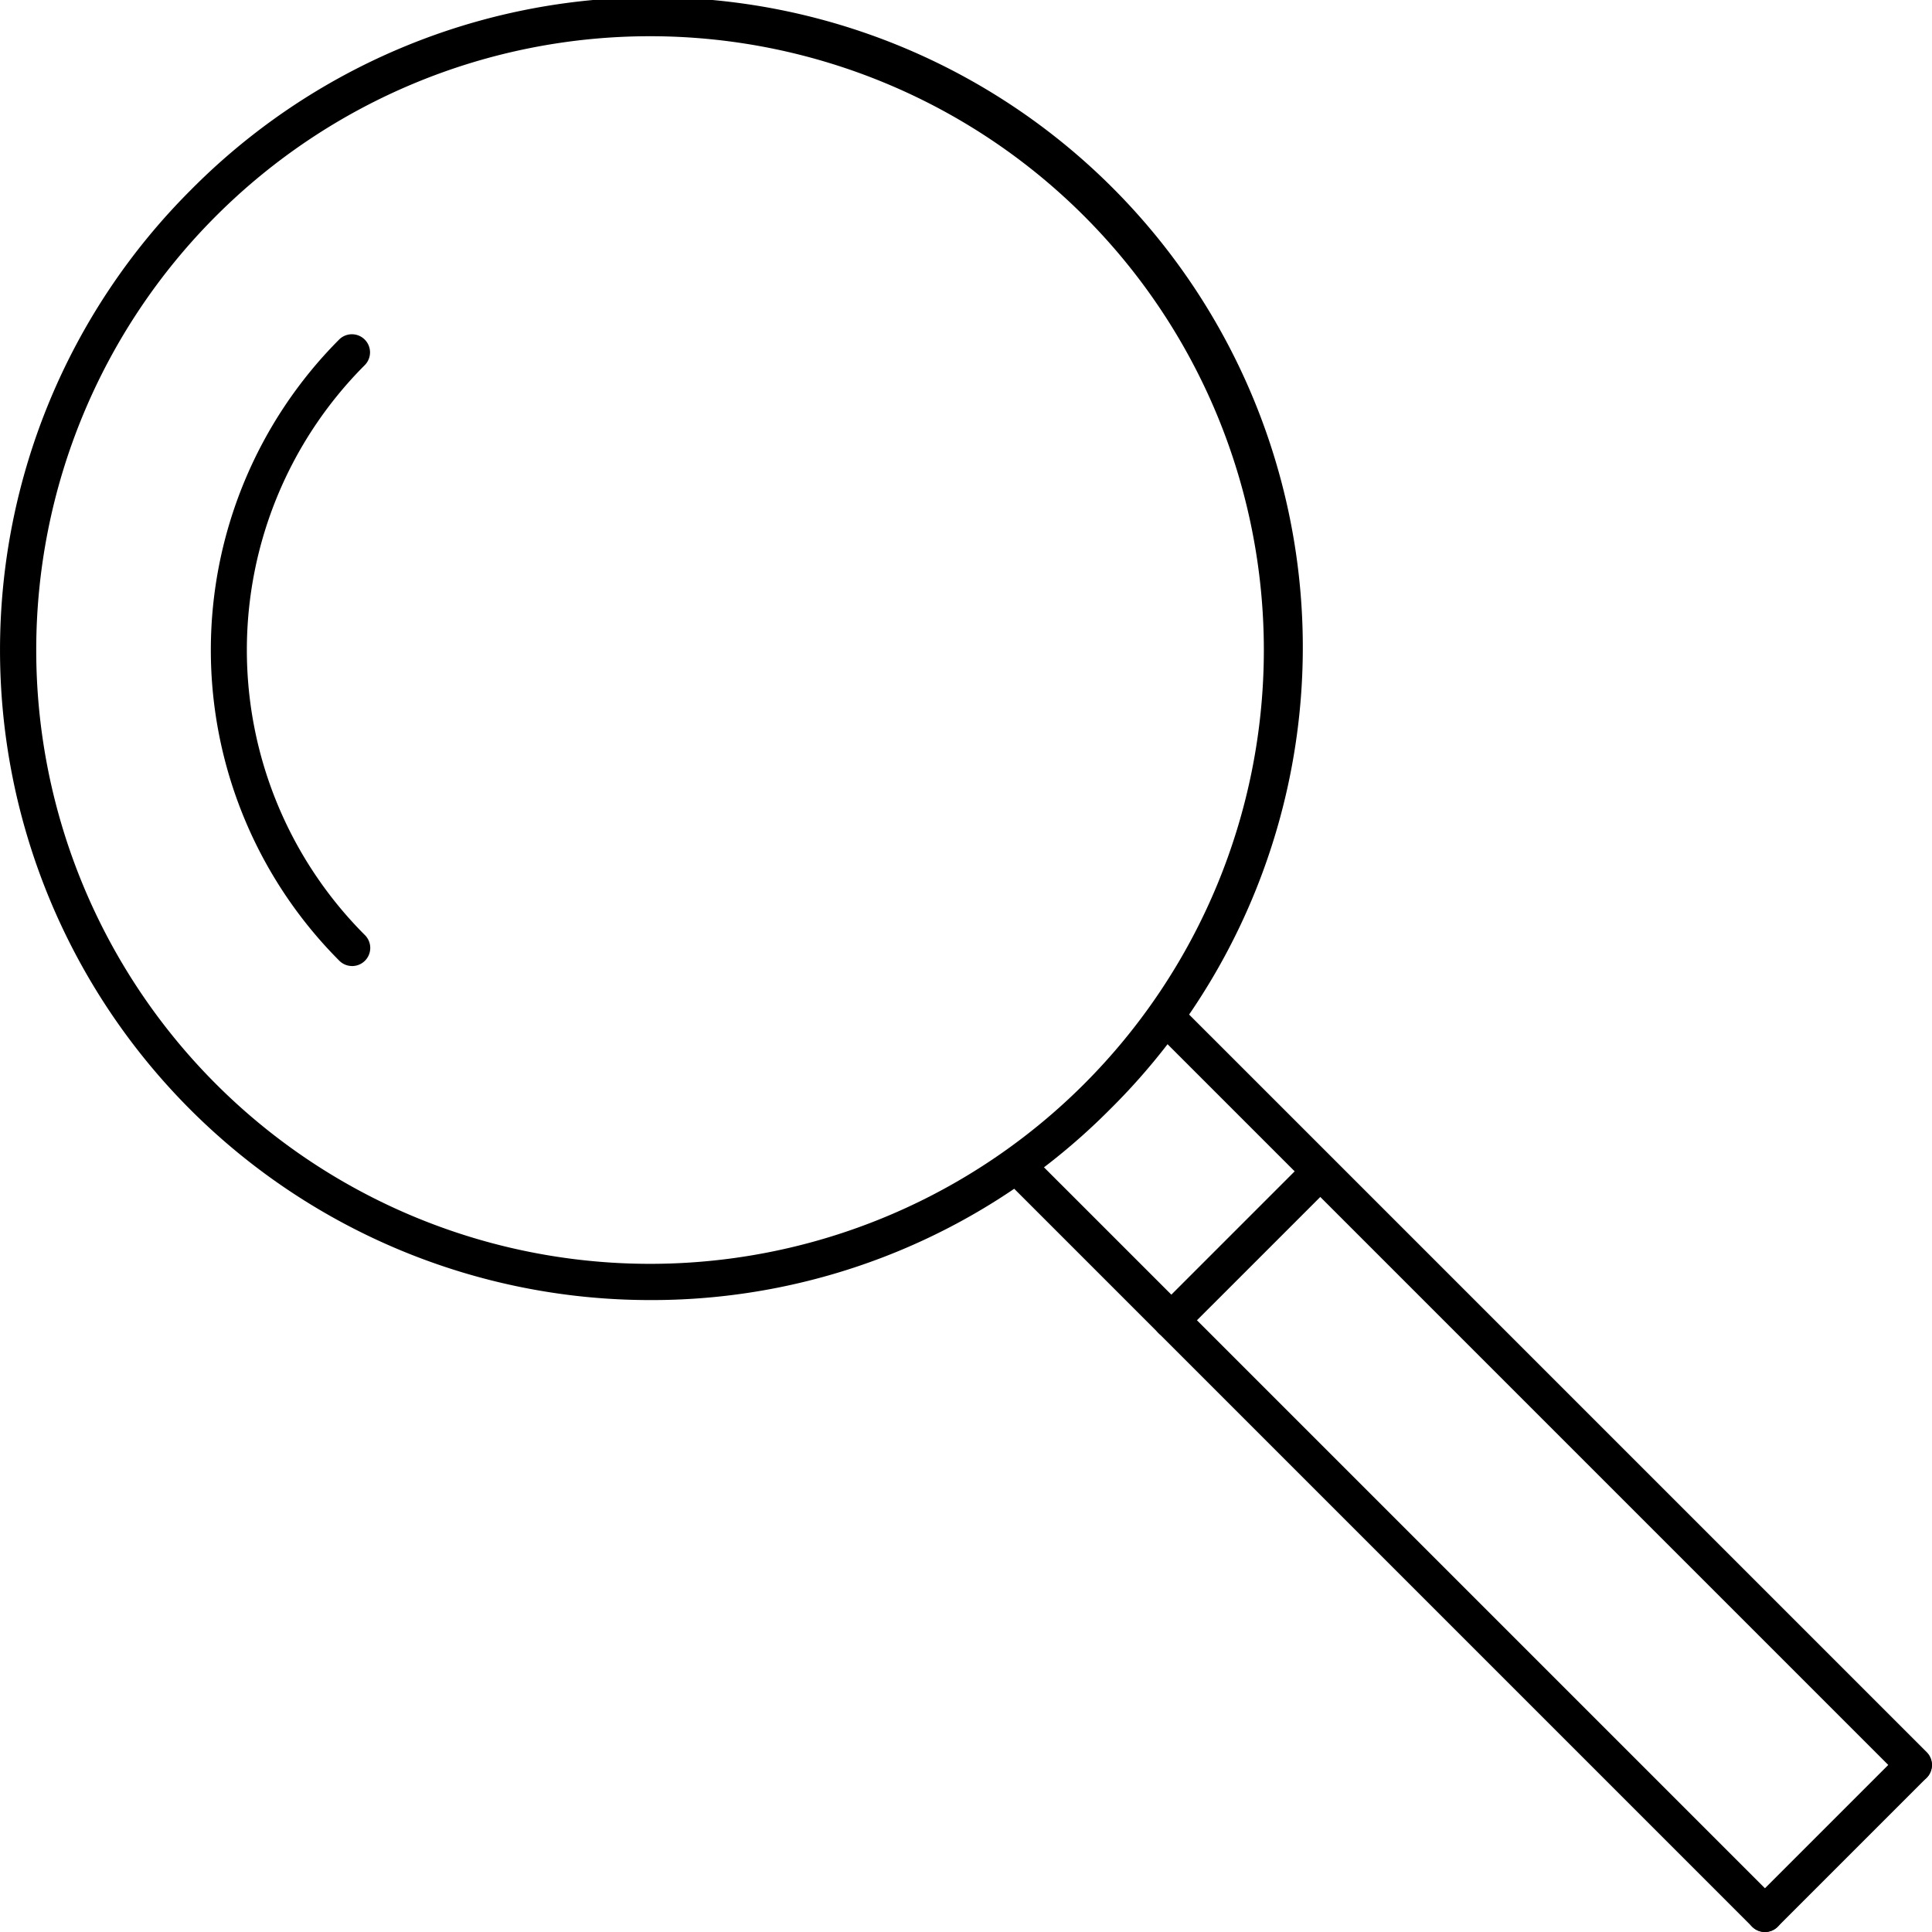 <svg xmlns="http://www.w3.org/2000/svg" viewBox="0 0 160 160"><title>alo_icon_system_view-large</title><path d="M146.165,160a1.5,1.5,0,0,1-1.061-2.561l12.335-12.335a1.5,1.5,0,0,1,2.121,2.121l-12.335,12.335A1.495,1.495,0,0,1,146.165,160Z"/><path d="M158.5,147.665a1.495,1.495,0,0,1-1.061-.439L95.945,85.731a1.5,1.5,0,0,1,2.121-2.121l61.495,61.494A1.5,1.5,0,0,1,158.5,147.665Z"/><path d="M146.165,160a1.495,1.495,0,0,1-1.061-.439L83.61,98.066A1.5,1.5,0,0,1,85.731,95.945l61.495,61.494A1.5,1.5,0,0,1,146.165,160Z"/><path d="M97.005,110.841a1.5,1.5,0,0,1-1.061-2.561l12.335-12.335a1.5,1.5,0,0,1,2.121,2.121l-12.335,12.335A1.495,1.495,0,0,1,97.005,110.841Z"/><path d="M53.833,107.666A53.833,53.833,0,0,1,15.768,15.768,53.833,53.833,0,1,1,91.898,91.898h0A53.479,53.479,0,0,1,53.833,107.666ZM53.833,3A50.833,50.833,0,0,0,17.889,89.777a50.833,50.833,0,0,0,71.889,0h0A50.833,50.833,0,0,0,53.833,3Z"/><path d="M29.163,80.003a1.495,1.495,0,0,1-1.061-.439,36.429,36.429,0,0,1,0-51.461,1.5,1.5,0,0,1,2.121,2.121,33.389,33.389,0,0,0,0,47.219,1.5,1.5,0,0,1-1.061,2.561Z"/></svg>